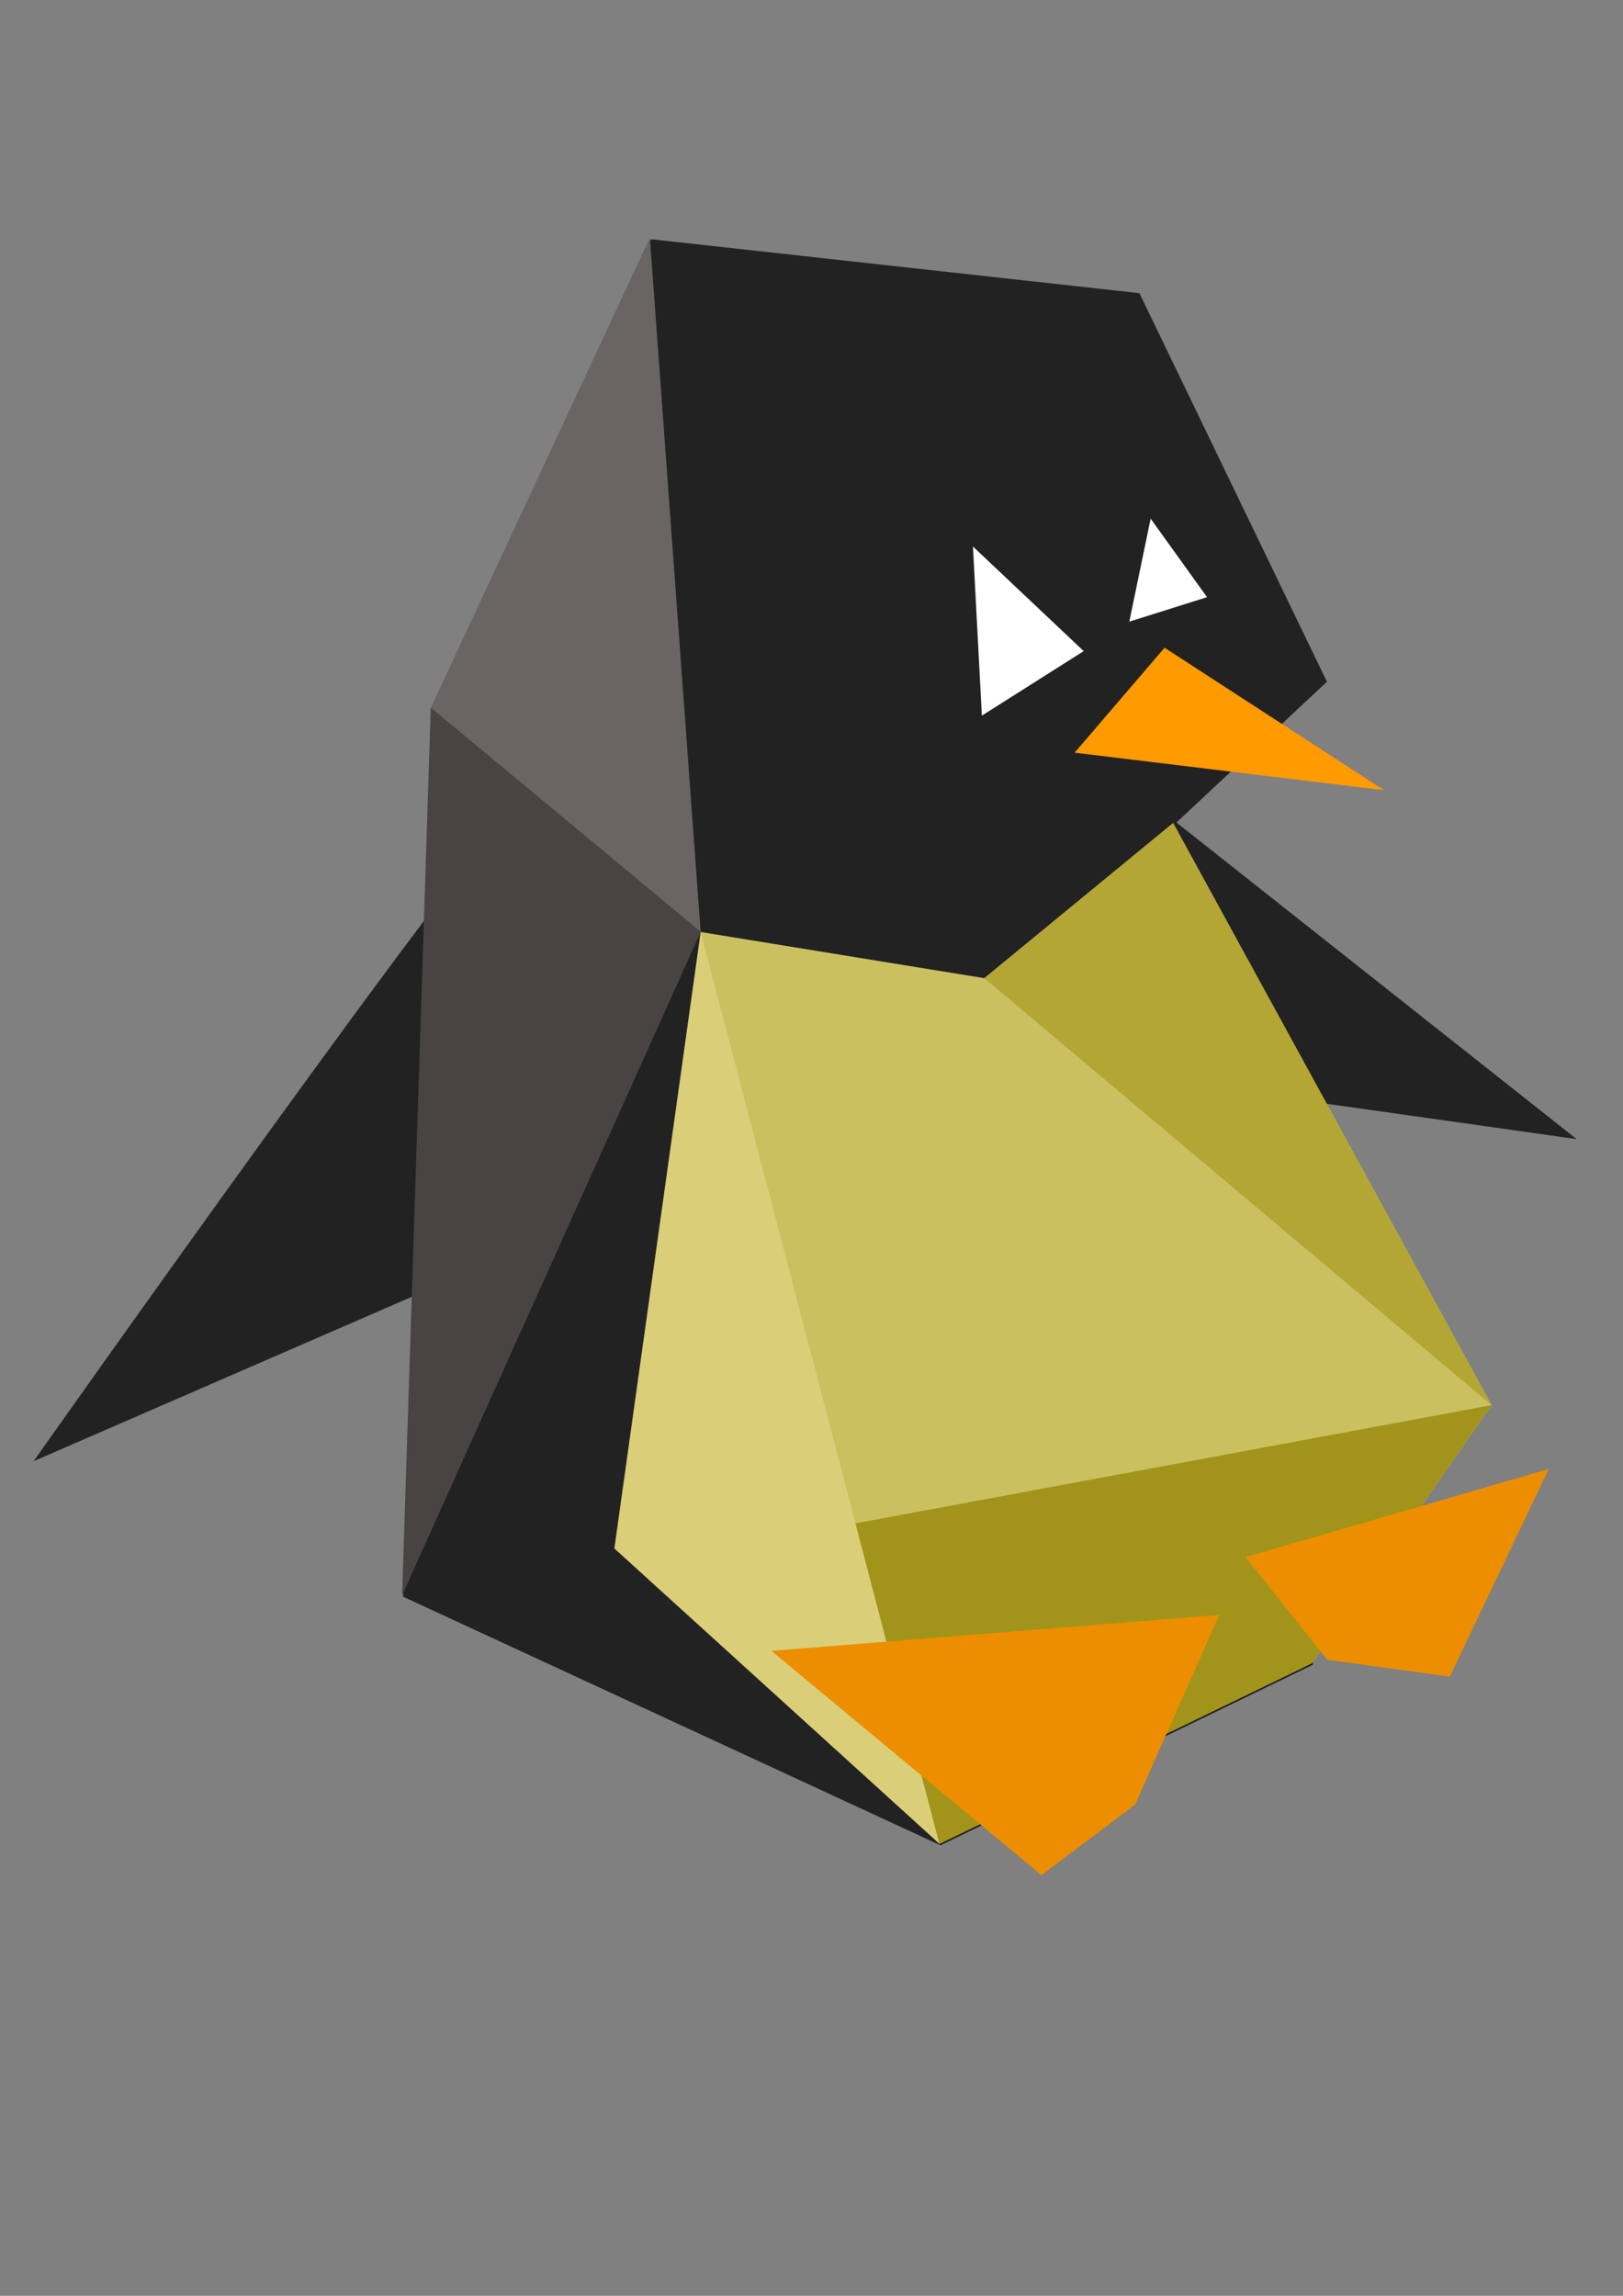 <?xml version="1.0" encoding="UTF-8" standalone="no"?>
<!-- Created with Inkscape (http://www.inkscape.org/) -->

<svg
   xmlns:dc="http://purl.org/dc/elements/1.1/"
   xmlns:cc="http://creativecommons.org/ns#"
   xmlns:rdf="http://www.w3.org/1999/02/22-rdf-syntax-ns#"
   xmlns:svg="http://www.w3.org/2000/svg"
   xmlns="http://www.w3.org/2000/svg"
   xmlns:sodipodi="http://sodipodi.sourceforge.net/DTD/sodipodi-0.dtd"
   xmlns:inkscape="http://www.inkscape.org/namespaces/inkscape"
   width="210mm"
   height="297mm"
   viewBox="0 0 231 326.7"
   version="1.1"
   id="svg8"
   inkscape:version="0.92.2 5c3e80d, 2017-08-06"
   sodipodi:docname="pengwing_happier.svg"
   inkscape:export-filename="/home/anj/Downloads/pengwing.svg.png"
   inkscape:export-xdpi="96"
   inkscape:export-ydpi="96">
  <rect x="0" y="0" width="231" height="326.7" fill="#808080" stroke="none"/>
  <defs
     id="defs2" />
  <sodipodi:namedview
     id="base"
     pagecolor="#ffffff"
     bordercolor="#666666"
     borderopacity="1.0"
     inkscape:pageopacity="0.0"
     inkscape:pageshadow="2"
     inkscape:zoom="0.7"
     inkscape:cx="512.65563"
     inkscape:cy="421.28274"
     inkscape:document-units="mm"
     inkscape:current-layer="layer3"
     showgrid="false"
     inkscape:window-width="2560"
     inkscape:window-height="1416"
     inkscape:window-x="0"
     inkscape:window-y="24"
     inkscape:window-maximized="0"
     inkscape:snap-global="false"
     inkscape:document-rotation="0"
     fit-margin-right="-0.2"
     scale-x="1.1" />
  <g
     inkscape:groupmode="layer"
     id="layer2"
     inkscape:label="Layer 2"
     style="opacity:1">
    <path
       style="fill:#222222;fill-opacity:1;stroke:none;stroke-width:0.605px;stroke-linecap:butt;stroke-linejoin:miter;stroke-opacity:1"
       d="m 149.705,103.012 74.7,59.092 -54.885,-7.77 z"
       id="path4556"
       inkscape:connector-curvature="0"
       sodipodi:nodetypes="cccc"
       inkscape:export-xdpi="96"
       inkscape:export-ydpi="96" />
  </g>
  <g
     inkscape:label="Layer 1"
     inkscape:groupmode="layer"
     id="layer1"
     style="display:inline">
    <path
       style="fill:#222222;fill-opacity:1;stroke:none;stroke-width:0.601px;stroke-linecap:butt;stroke-linejoin:miter;stroke-opacity:1"
       d="m 92.653,34.04 69.519,7.677 26.688,55.298 -21.733,20.322 18.849,55.208 0.896,64.348 -53.013,25.698 -76.469,-35.371 4.076,-126.278 z"
       id="path3699"
       inkscape:connector-curvature="0"
       sodipodi:nodetypes="cccccccccc"
       inkscape:export-xdpi="96"
       inkscape:export-ydpi="96" />
    <path
       style="fill:#696565;fill-opacity:1;stroke:none;stroke-width:0.601px;stroke-linecap:butt;stroke-linejoin:miter;stroke-opacity:1"
       d="m 92.495,33.827 7.229,98.802 -38.416,-31.898 z"
       id="path4575"
       inkscape:connector-curvature="0"
       inkscape:export-xdpi="96"
       inkscape:export-ydpi="96" />
  </g>
  <g
     inkscape:groupmode="layer"
     id="layer5"
     inkscape:label="Layer 5" />
  <g
     inkscape:groupmode="layer"
     id="layer3"
     inkscape:label="Layer 3"
     style="display:inline">
    <path
       style="fill:#cbc060;fill-opacity:1;stroke:none;stroke-width:0.601px;stroke-linecap:butt;stroke-linejoin:miter;stroke-opacity:1"
       d="m 140.1,139.2 -40.377,-6.571 -5.408,82.413 39.386,47.337 53.013,-25.698 25.579,-36.727 -45.324,-82.83 z"
       id="path4548"
       inkscape:connector-curvature="0"
       sodipodi:nodetypes="cccccccc"
       inkscape:export-xdpi="96"
       inkscape:export-ydpi="96" />
    <path
       style="fill:#ff9a00;fill-opacity:1;stroke:none;stroke-width:0.601px;stroke-linecap:butt;stroke-linejoin:miter;stroke-opacity:1"
       d="m 165.749,92.173 31.249,20.28 -44.049,-5.346 z"
       id="path4552"
       inkscape:connector-curvature="0"
       sodipodi:nodetypes="cccc"
       inkscape:export-xdpi="96"
       inkscape:export-ydpi="96" />
    <path
       style="fill:#222222;fill-opacity:1;stroke:none;stroke-width:0.557px;stroke-linecap:butt;stroke-linejoin:miter;stroke-opacity:1"
       d="M 75.172,112.893 C 69.77,115.83 4.789,207.928 4.789,207.928 L 67.159,180.825 Z"
       id="path4554"
       inkscape:connector-curvature="0"
       sodipodi:nodetypes="cccc"
       inkscape:export-xdpi="96"
       inkscape:export-ydpi="96" />
    <path
       style="fill:#ffffff;fill-opacity:1;stroke:none;stroke-width:0.791px;stroke-linecap:butt;stroke-linejoin:miter;stroke-opacity:1"
       d="m 139.747,101.837 -1.267,-24.063 15.762,14.881 z"
       id="path4558"
       inkscape:connector-curvature="0"
       sodipodi:nodetypes="cccc"
       inkscape:export-xdpi="96"
       inkscape:export-ydpi="96"
       inkscape:transform-center-x="-0.61738675"
       inkscape:transform-center-y="-2.8701585" />
    <path
       style="display:inline;fill:#ffffff;fill-opacity:1;stroke:none;stroke-width:0.539px;stroke-linecap:butt;stroke-linejoin:miter;stroke-opacity:1"
       d="m 163.77,73.803 8.026,11.175 -11.064,3.484 z"
       id="path4558-6"
       inkscape:connector-curvature="0"
       inkscape:export-xdpi="96"
       inkscape:export-ydpi="96" />
    <path
       style="fill:#dace79;fill-opacity:1;stroke:none;stroke-width:0.601px;stroke-linecap:butt;stroke-linejoin:miter;stroke-opacity:1"
       d="M 133.702,262.378 87.441,220.352 99.724,132.628 Z"
       id="path4579"
       inkscape:connector-curvature="0"
       sodipodi:nodetypes="cccc"
       inkscape:export-xdpi="96"
       inkscape:export-ydpi="96" />
    <path
       style="fill:#484444;fill-opacity:1;stroke:none;stroke-width:0.601px;stroke-linecap:butt;stroke-linejoin:miter;stroke-opacity:1"
       d="M 61.308,100.73 57.232,227.008 99.724,132.628 Z"
       id="path4596"
       inkscape:connector-curvature="0"
       inkscape:export-xdpi="96"
       inkscape:export-ydpi="96" />
    <path
       style="fill:#b3a635;fill-opacity:1;stroke:none;stroke-width:0.601px;stroke-linecap:butt;stroke-linejoin:miter;stroke-opacity:1"
       d="m 140.1,139.2 26.869,-22.076 45.324,82.83 z"
       id="path4602"
       inkscape:connector-curvature="0"
       inkscape:export-xdpi="96"
       inkscape:export-ydpi="96" />
    <path
       style="fill:#a2941a;fill-opacity:1;stroke:none;stroke-width:0.601px;stroke-linecap:butt;stroke-linejoin:miter;stroke-opacity:1"
       d="m 133.702,262.378 53.013,-25.698 25.579,-36.727 -90.541,16.827 z"
       id="path4604"
       inkscape:connector-curvature="0"
       inkscape:export-xdpi="96"
       inkscape:export-ydpi="96" />
  </g>
  <g
     inkscape:groupmode="layer"
     id="layer4"
     inkscape:label="Layer 4">
    <path
       style="opacity:1;fill:#ec8e00;fill-opacity:1;stroke:none;stroke-width:0.986px;stroke-linecap:butt;stroke-linejoin:miter;stroke-opacity:1"
       d="m 148.221,266.843 13.338,-10.038 11.965,-27.004 -63.72,5.128 z"
       id="path4635"
       inkscape:connector-curvature="0"
       sodipodi:nodetypes="ccccc"
       inkscape:export-xdpi="96"
       inkscape:export-ydpi="96" />
    <path
       style="opacity:1;fill:#ec8e00;fill-opacity:1;stroke:none;stroke-width:0.975px;stroke-linecap:butt;stroke-linejoin:miter;stroke-opacity:1"
       d="m 188.904,236.191 17.435,2.408 14.099,-29.563 -43.153,12.543 z"
       id="path4635-7"
       inkscape:connector-curvature="0"
       sodipodi:nodetypes="ccccc"
       inkscape:export-xdpi="96"
       inkscape:export-ydpi="96" />
  </g>
</svg>
